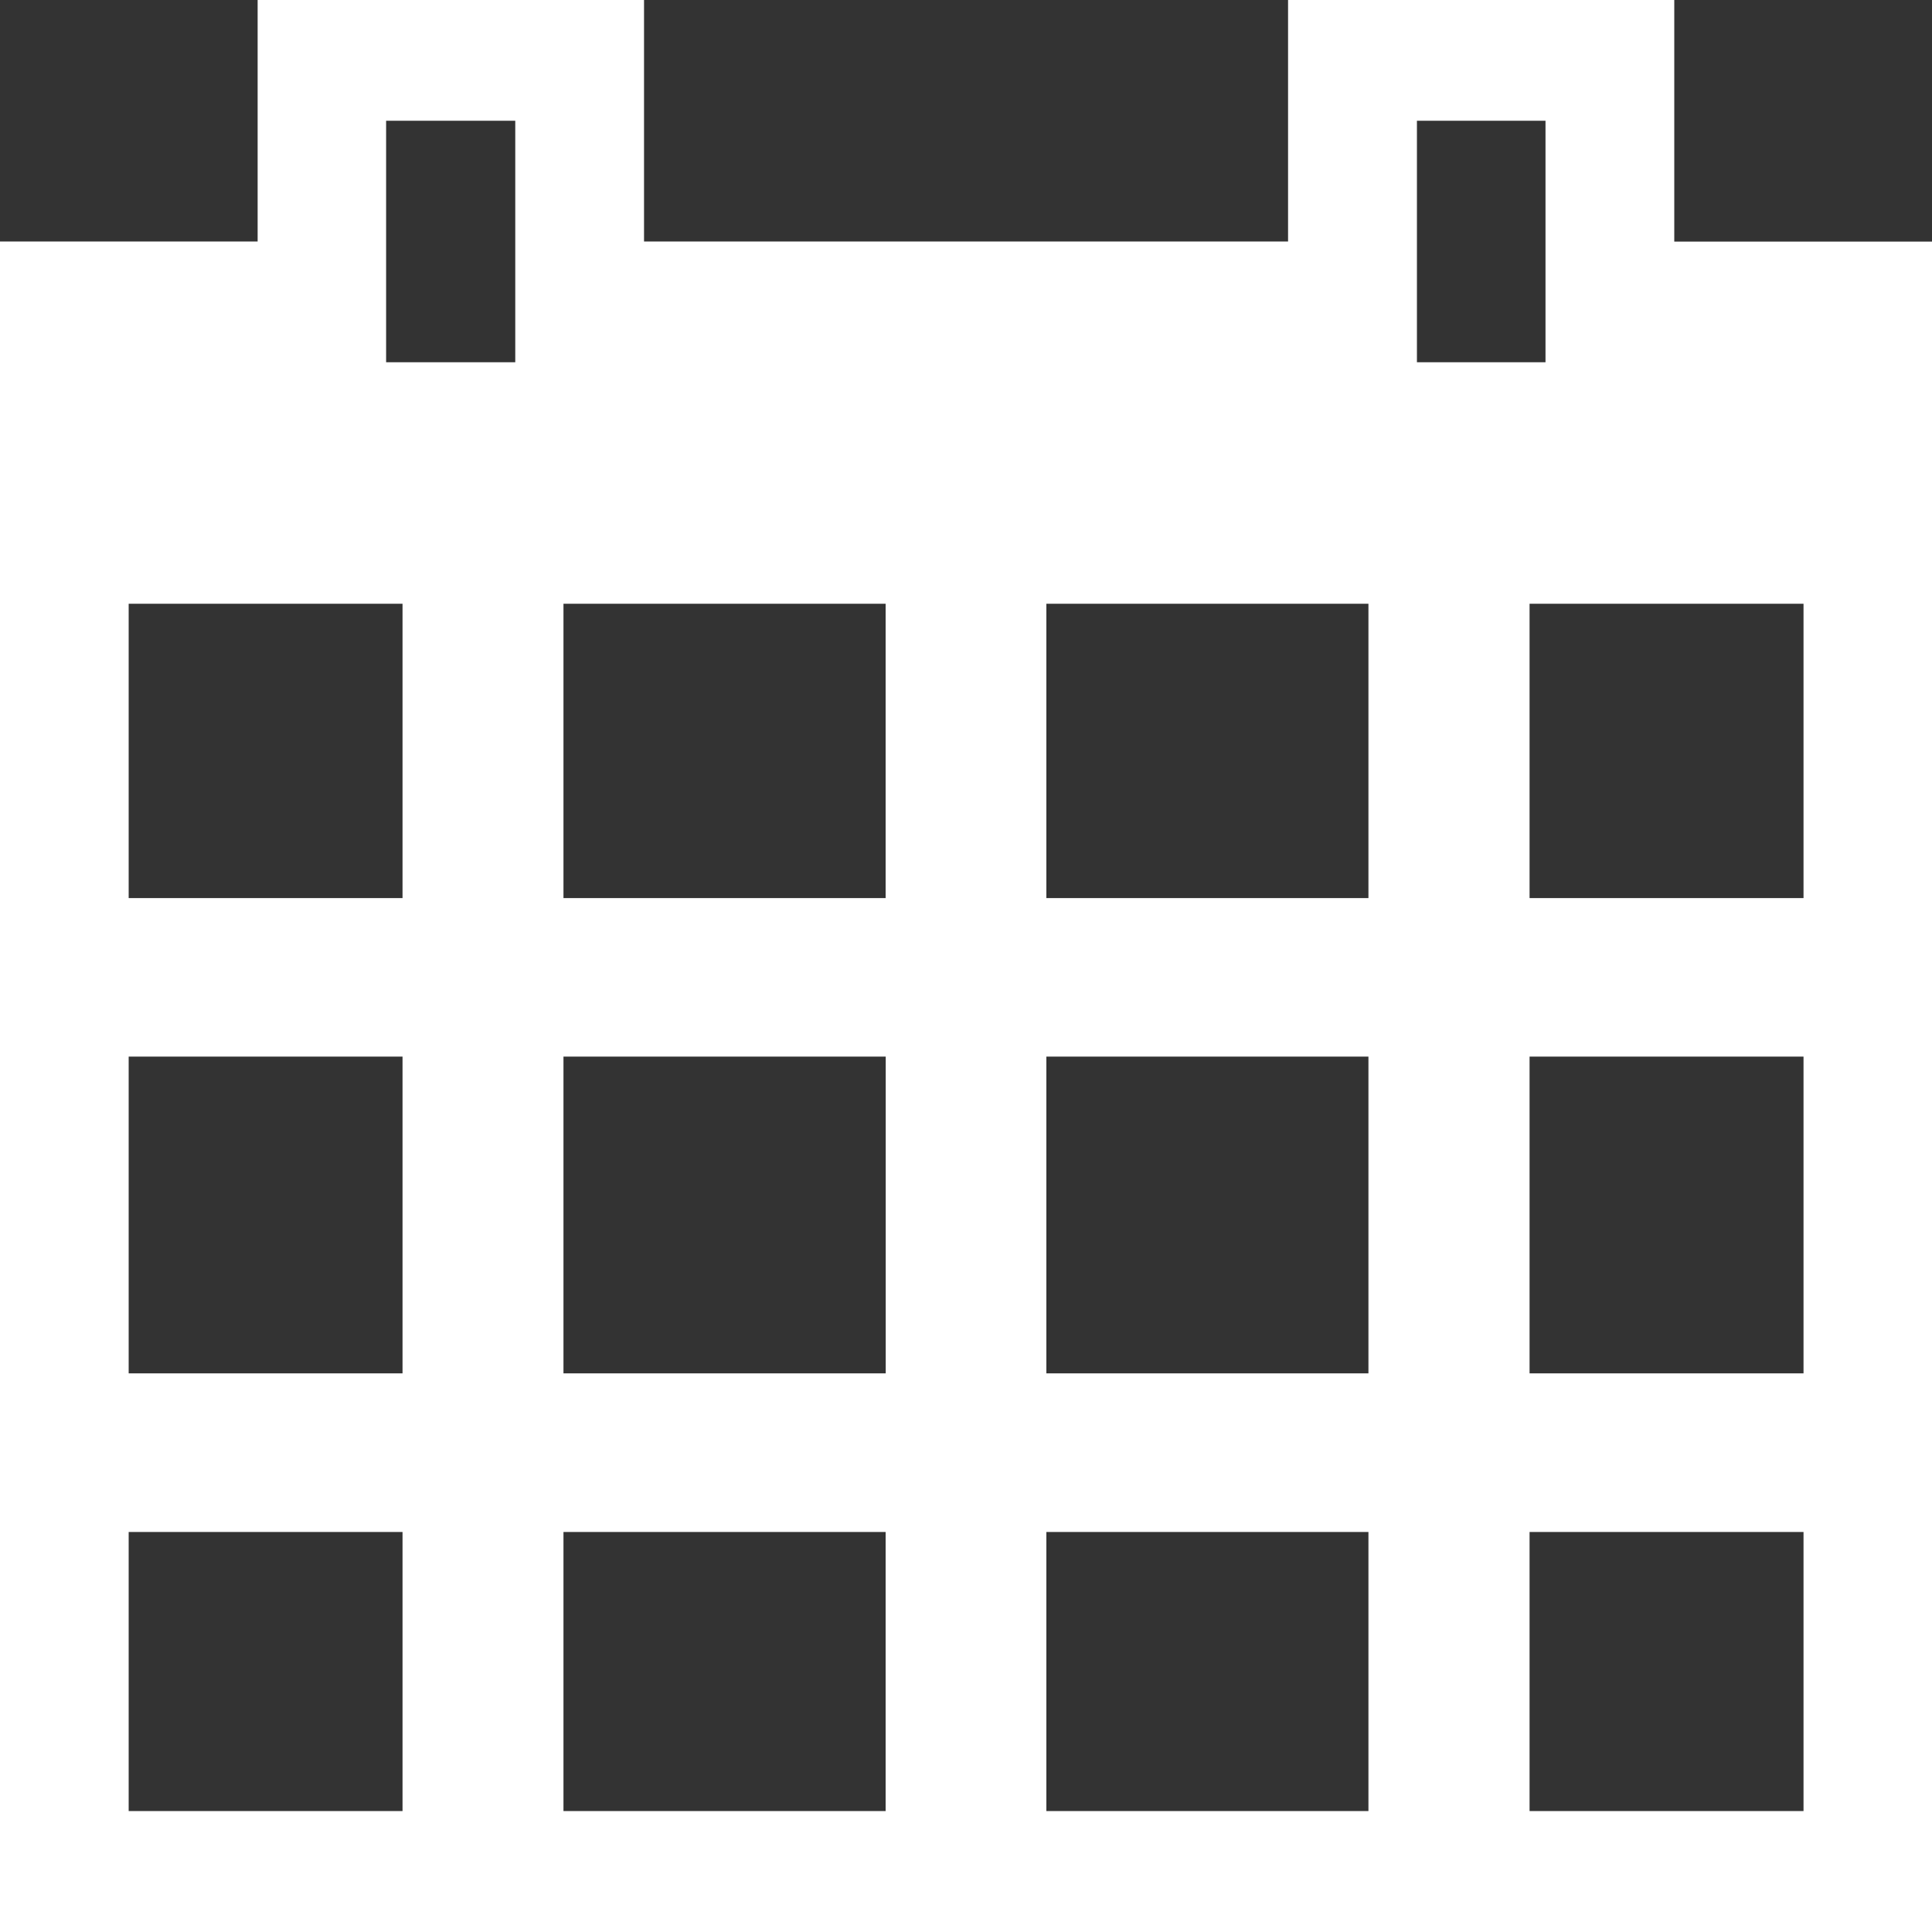 <svg xmlns="http://www.w3.org/2000/svg" width="20" height="20"><rect width="100%" height="100%" fill="#333333" stroke="none"/><path fill="#fff" d="M17.332 2.501v-2.501h-3.998v2.5h-6.667v-2.5h-4v2.5h-2.667v17.5h20.001v-17.499h-2.669zm1.338 3.749v3.047h-2.836v-3.047h2.836zm-12.837 4.688h3.336v3.279h-3.336v-3.279zm-1.666 3.279h-2.835v-3.279h2.835v3.279zm5.001 1.642v2.889h-3.335v-2.889h3.335zm1.664 0h3.334v2.889h-3.334v-2.889zm0-1.642v-3.279h3.334v3.279h-3.334zm5.002-3.279h2.836v3.279h-2.836v-3.279zm-1.166-9.688h1.331v2.5h-1.331v-2.5zm-.502 5v3.047h-3.334v-3.047h3.334zm-4.998 0v3.047h-3.335v-3.047h3.335zm-5.171-5h1.337v2.5h-1.337v-2.5zm.17 5v3.047h-2.835v-3.047h2.835zm-2.835 9.609h2.835v2.889h-2.835v-2.889zm14.502 2.889v-2.889h2.836v2.889h-2.836z"/></svg>